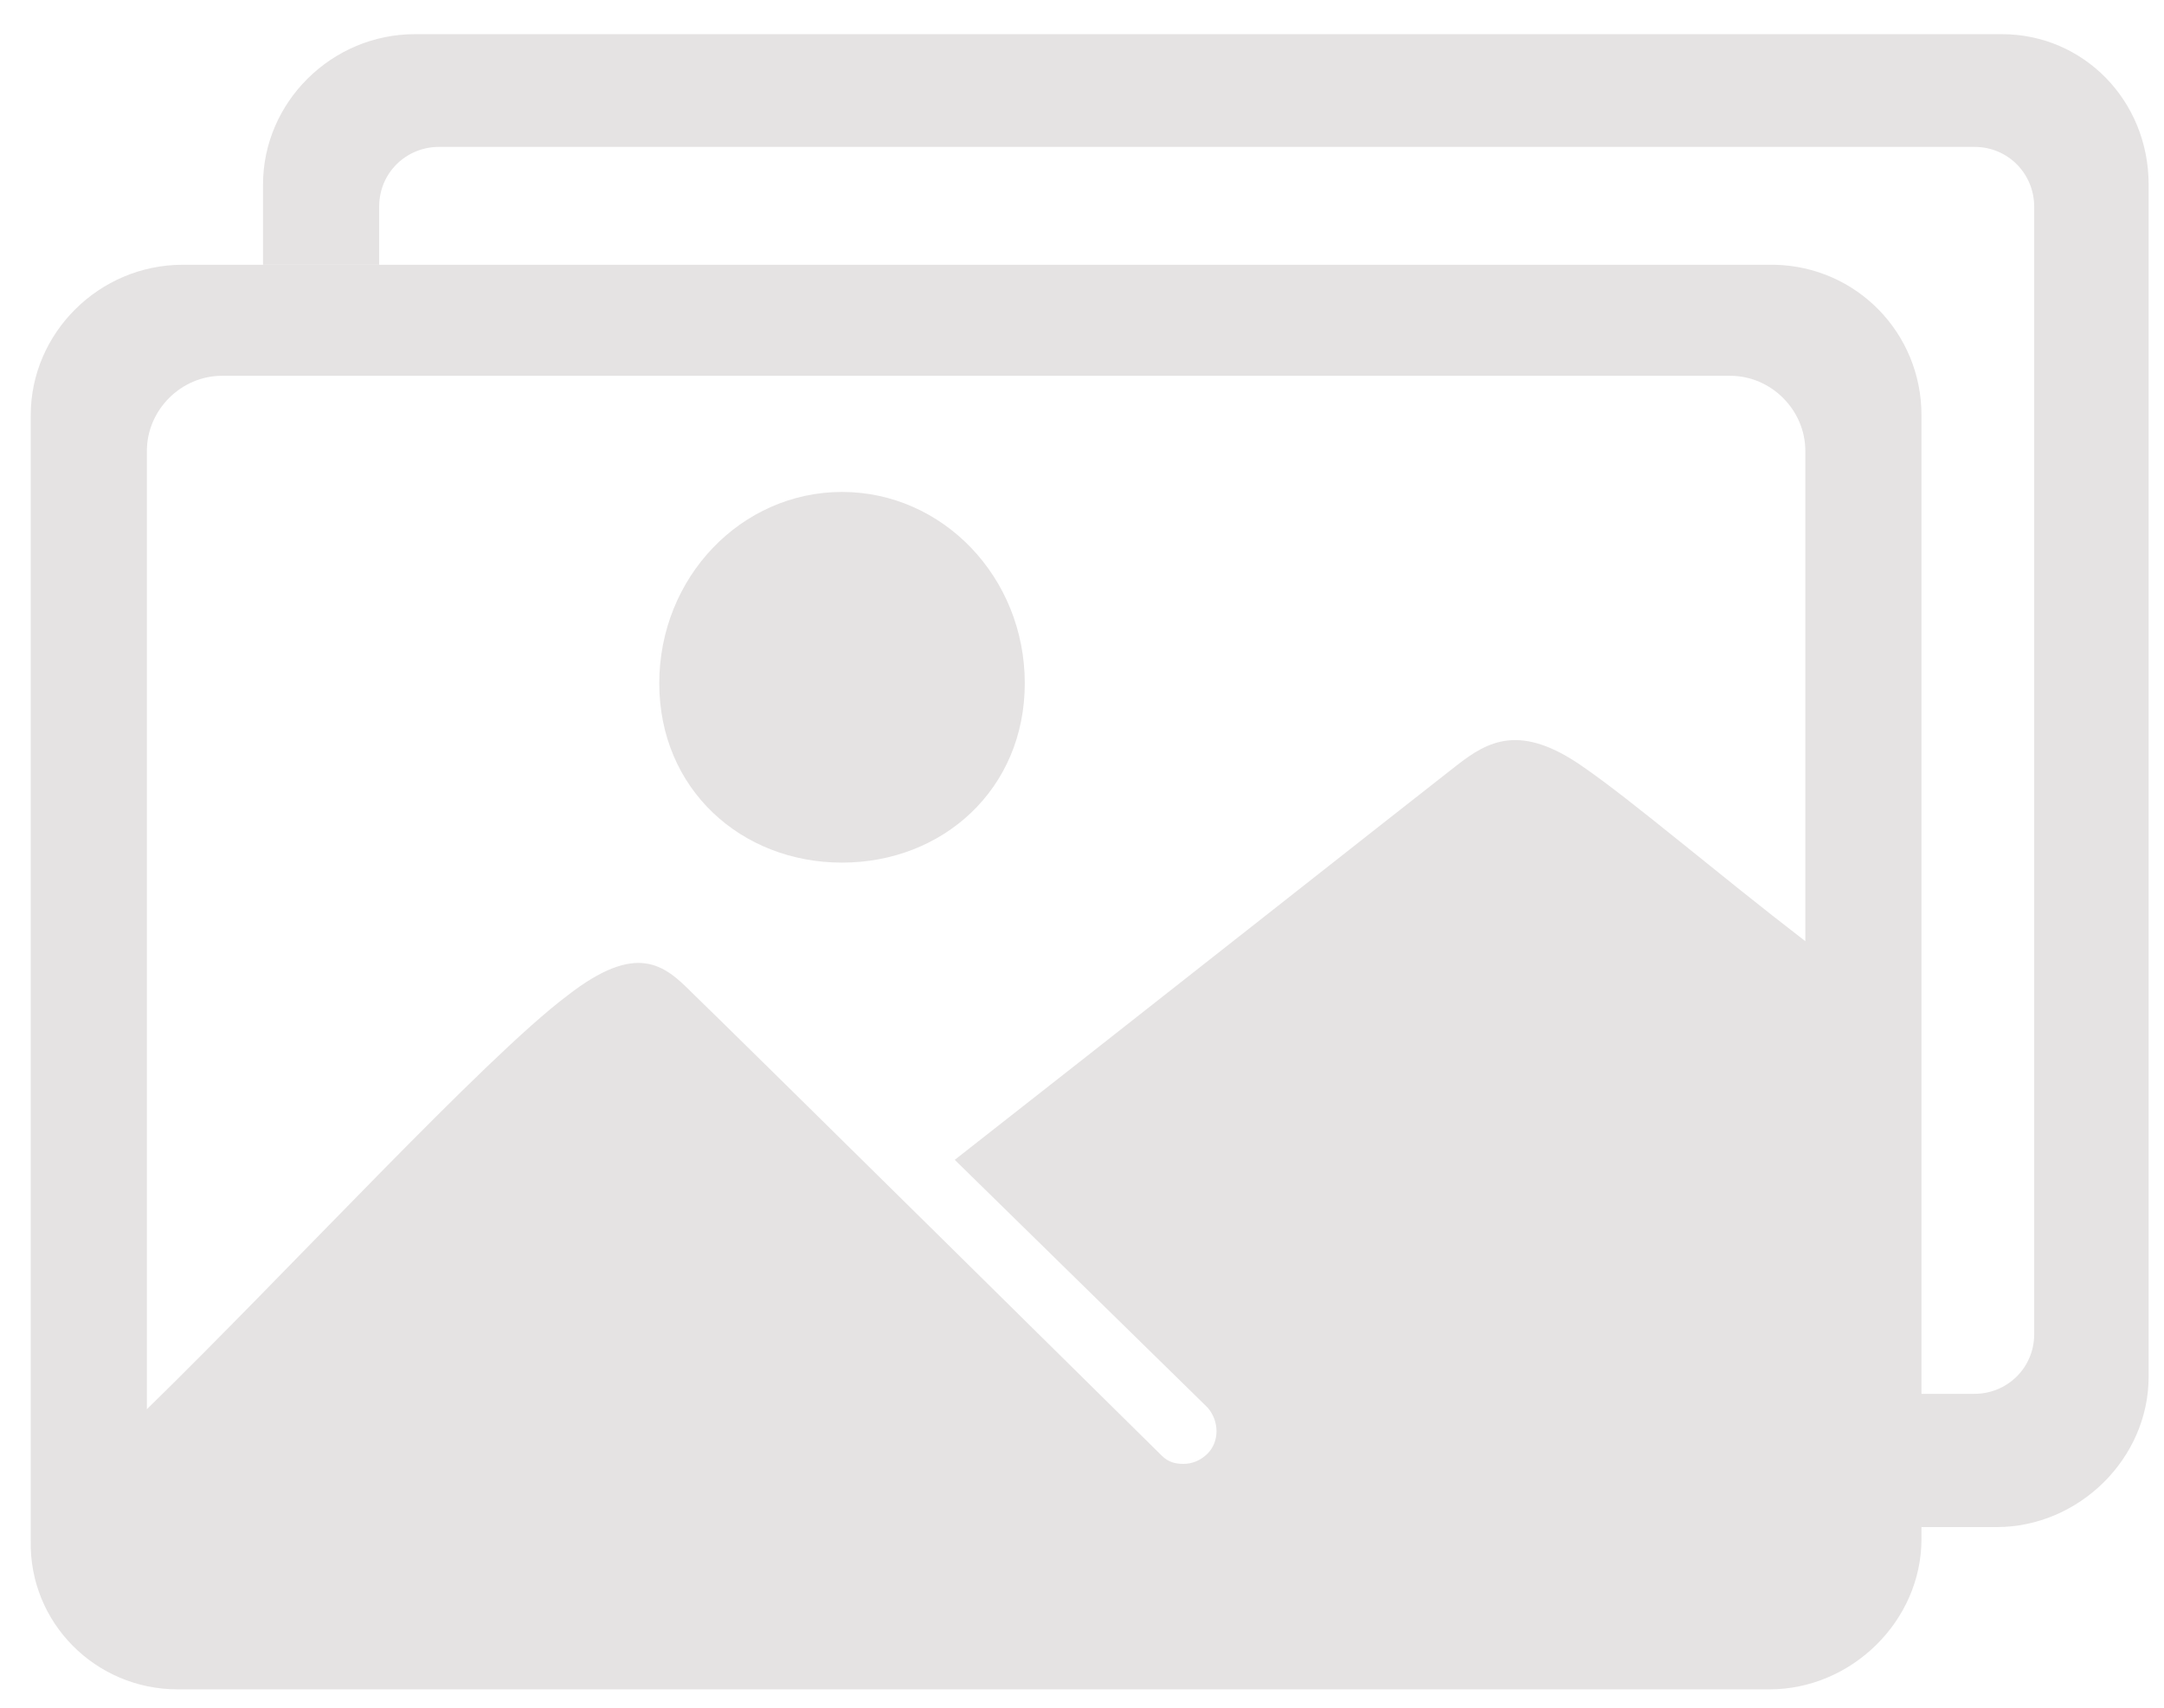 <?xml version="1.0" encoding="utf-8"?>
<!-- Generator: Adobe Illustrator 17.1.0, SVG Export Plug-In . SVG Version: 6.00 Build 0)  -->
<!DOCTYPE svg PUBLIC "-//W3C//DTD SVG 1.1//EN" "http://www.w3.org/Graphics/SVG/1.1/DTD/svg11.dtd">
<svg version="1.1" id="Слой_1" xmlns:ev="http://www.w3.org/2001/xml-events"
	 xmlns="http://www.w3.org/2000/svg" xmlns:xlink="http://www.w3.org/1999/xlink" x="0px" y="0px" width="126.7px" height="100px"
	 viewBox="-44.3 -35 126.7 100" enable-background="new -44.3 -35 126.7 100" xml:space="preserve">
<path fill="#E5E3E3" d="M72.6,54.4h-7.8v-7.8h6.5c1.9,0,3.5-1.5,3.5-3.5v-66c0-1.9-1.5-3.5-3.5-3.5h-89.9c-1.9,0-3.5,1.5-3.5,3.5
	v3.4h-6.8v-4.7c0-4.8,4-8.8,8.9-8.8l92.9,0c4.8,0,8.6,3.9,8.6,8.8v69.8C81.5,50.4,77.4,54.4,72.6,54.4z"/>
<path fill="#E5E3E3" d="M68.2-10.7v65.8c0,4.8-4.1,8.8-8.9,8.8l-93.2,0c-4.8,0-8.7-3.9-8.6-8.7v-65.9c0-4.8,4-8.8,8.9-8.8l93.2,0
	C64.4-19.4,68.2-15.5,68.2-10.7z M61.4,20.1V-8.6c0-2.4-2-4.4-4.4-4.4h-88.3c-2.4,0-4.4,2-4.4,4.4l0,56.1c8.2-8,19.8-20.6,24.6-24.2
	c4.1-3.2,5.7-1.8,7.3-0.2c2.9,2.8,27.5,27.1,27.5,27.1c0.4,0.4,0.8,0.5,1.3,0.5c0.5,0,1-0.2,1.4-0.6c0.7-0.7,0.7-1.9,0-2.7
	L11.6,32.9C19.4,26.8,39.7,10.8,41,9.8c1.8-1.4,3.7-2.5,7.4,0.1C51.3,11.9,56.2,16.1,61.4,20.1z"/>
<path fill="#E5E3E3" d="M15.7,5c0,6.2-4.8,10.5-10.7,10.5C-0.9,15.5-5.7,11.2-5.7,5C-5.7-1.2-0.9-6.2,5-6.2
	C10.9-6.2,15.7-1.2,15.7,5z"/>
</svg>
